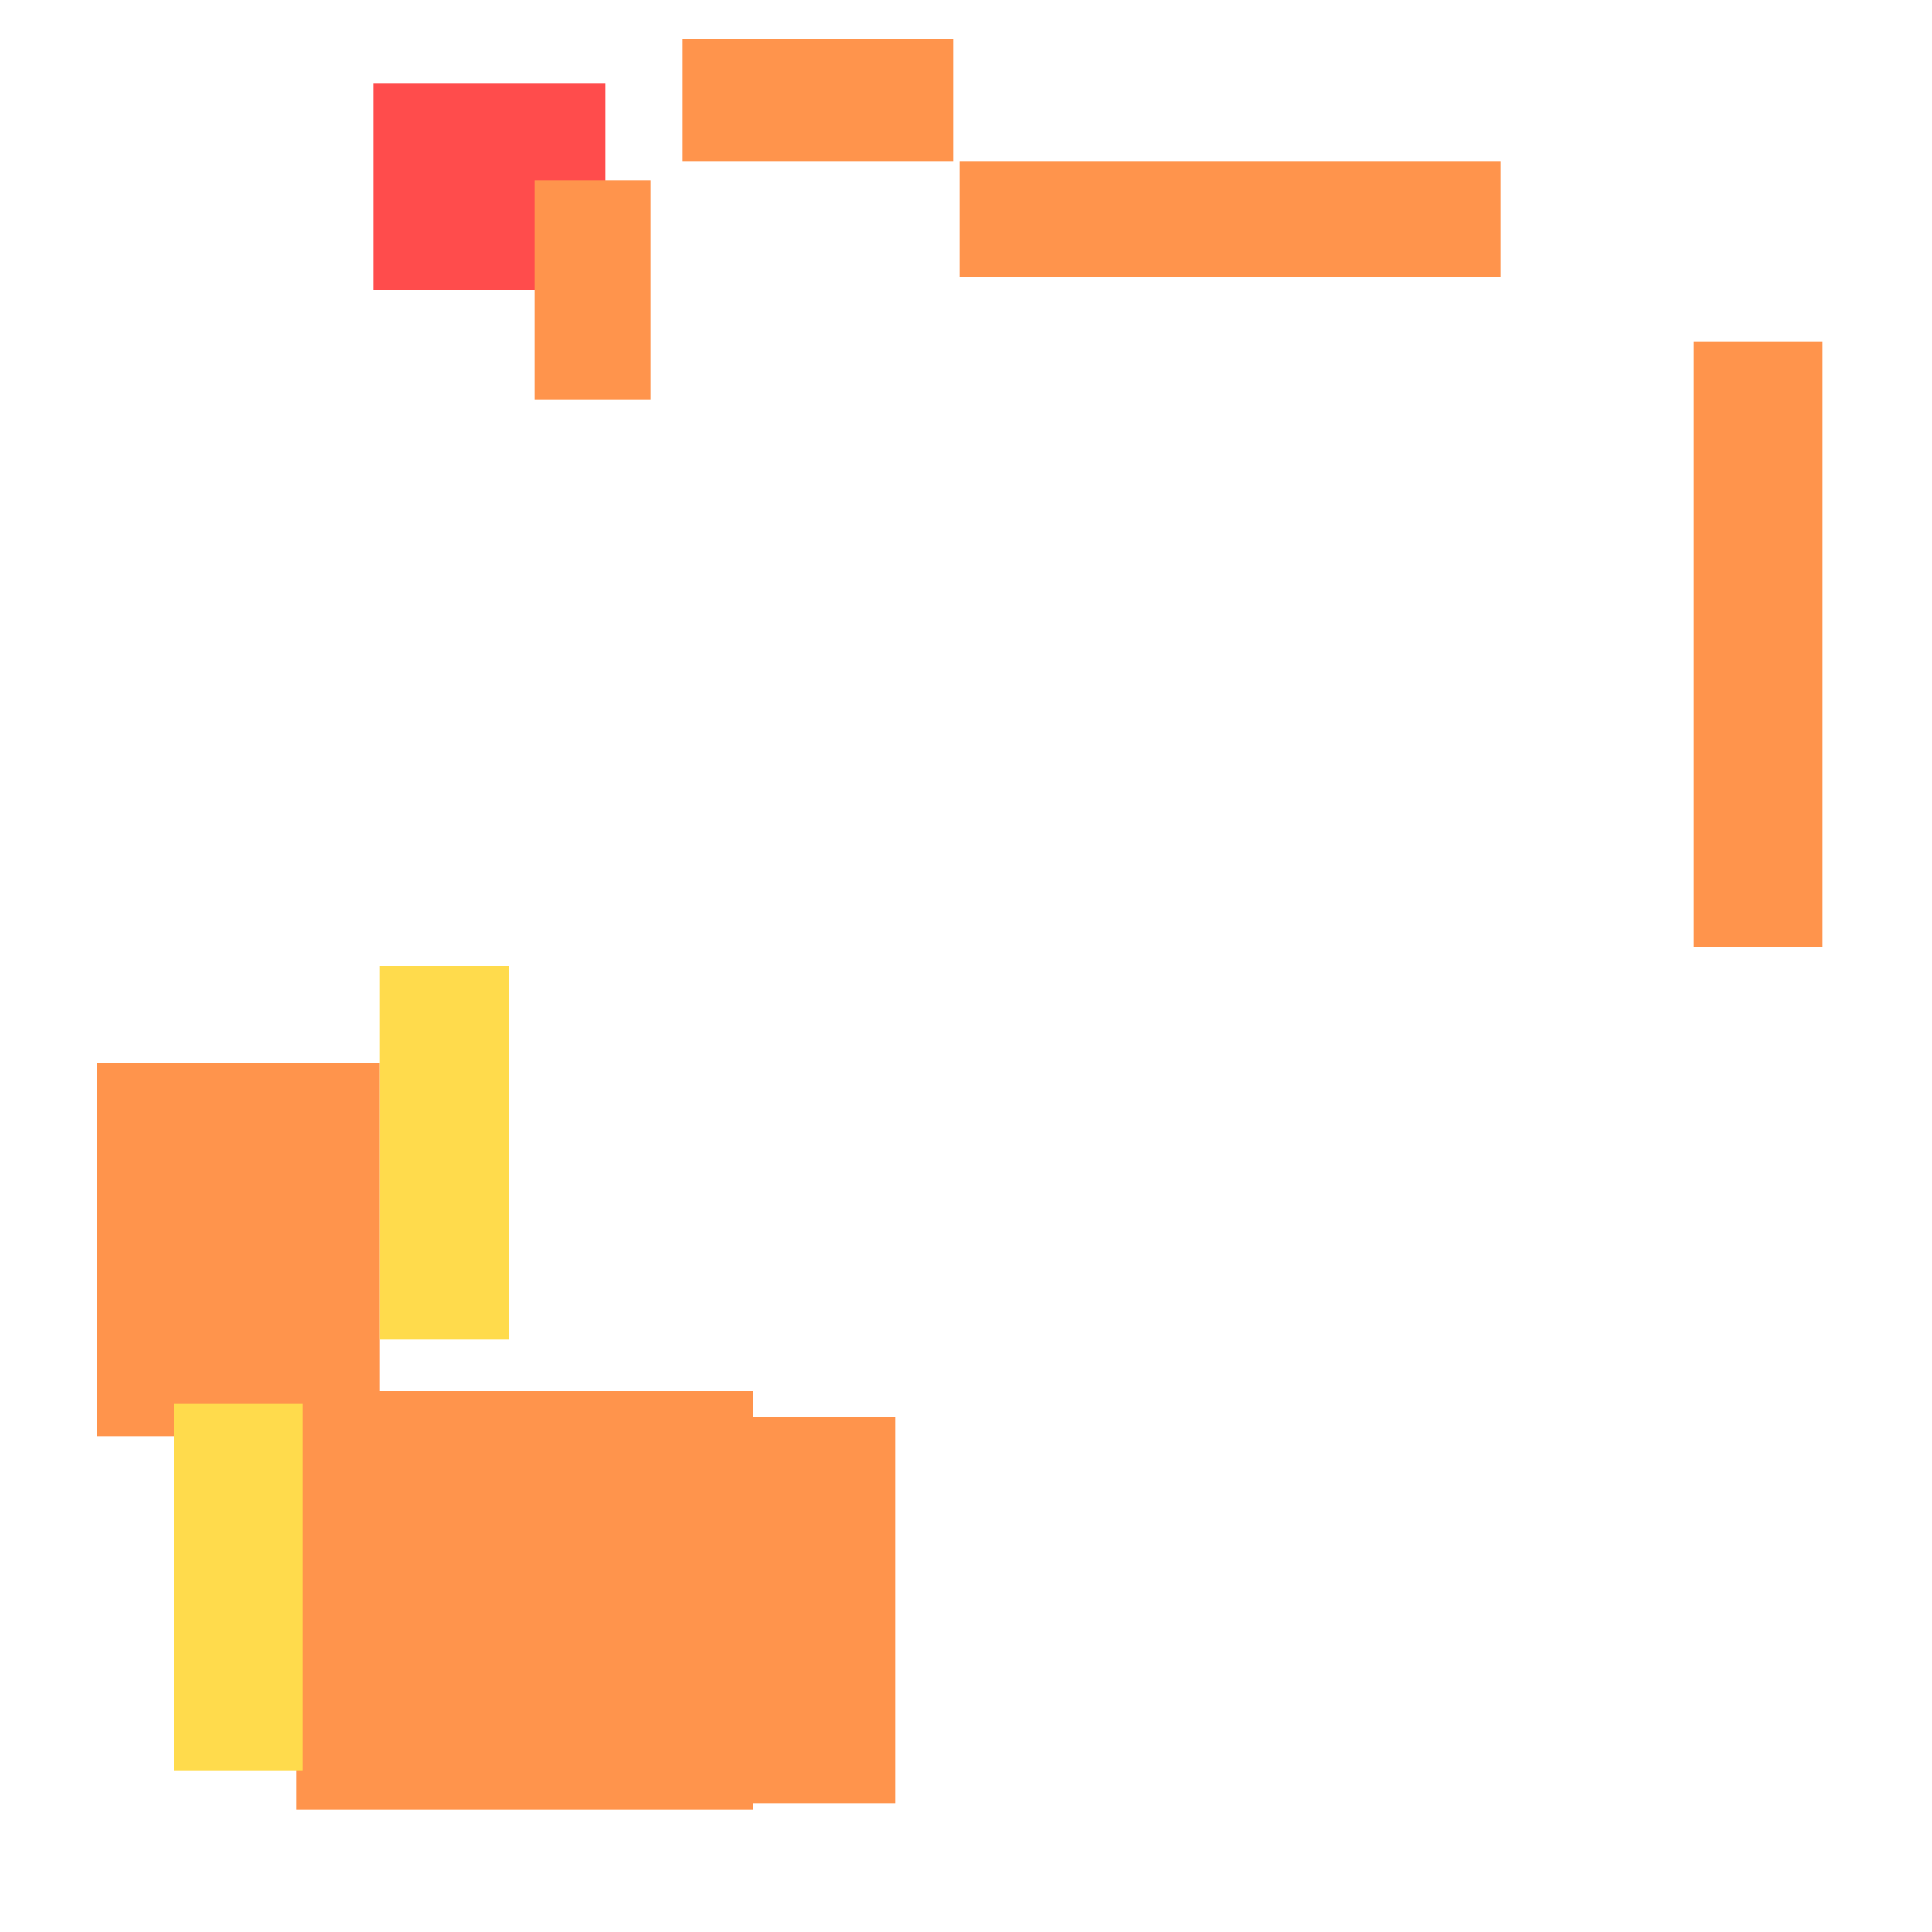 <?xml version="1.0" encoding="utf-8"?>
<svg xmlns="http://www.w3.org/2000/svg" width="300" height="300" viewBox="0 0 300 300" class="creatureMap" style="position:absolute;">
    <defs>
        <filter id="blur" x="-30%" y="-30%" width="160%" height="160%">
            <feGaussianBlur stdDeviation="3" />
        </filter>
        <pattern id="pattern-untameable" width="10" height="10" patternTransform="rotate(135)" patternUnits="userSpaceOnUse">'
            <rect width="4" height="10" fill="black"></rect>
        </pattern>
        <filter id="groupStroke">
            <feFlood result="outsideColor" flood-color="black"/>
            <feMorphology in="SourceAlpha" operator="dilate" radius="2"/>
            <feComposite result="strokeoutline1" in="outsideColor" operator="in"/>
            <feComposite result="strokeoutline2" in="strokeoutline1" in2="SourceAlpha" operator="out"/>
            <feGaussianBlur in="strokeoutline2" result="strokeblur" stdDeviation="1"/>
        </filter>
        <style>
            .spawningMap-very-common { fill: #0F0; }
            .spawningMap-common { fill: #B2FF00; }
            .spawningMap-uncommon { fill: #FF0; }
            .spawningMap-very-uncommon { fill: #FC0; }
            .spawningMap-rare { fill: #F60; }
            .spawningMap-very-rare { fill: #F00; }
            .spawning-map-point { stroke:black; stroke-width:1; }
        </style>
    </defs>

<g filter="url(#blur)" opacity="0.7">
<g class="spawningMap-very-rare">
<rect x="58" y="13" width="36" height="32" />
</g>
<g class="spawningMap-rare">
<rect x="263" y="53" width="20" height="94" />
<rect x="15" y="165" width="44" height="58" />
<rect x="106" y="6" width="42" height="19" />
<rect x="116" y="220" width="23" height="60" />
<rect x="46" y="262" width="71" height="19" />
<rect x="46" y="231" width="71" height="20" />
<rect x="83" y="28" width="18" height="34" />
<rect x="149" y="25" width="84" height="18" />
<rect x="46" y="216" width="71" height="19" />
<rect x="46" y="246" width="71" height="20" />
</g>
<g class="spawningMap-very-uncommon">
<rect x="27" y="218" width="20" height="57" />
<rect x="59" y="150" width="20" height="58" />
</g>
</g>
</svg>
